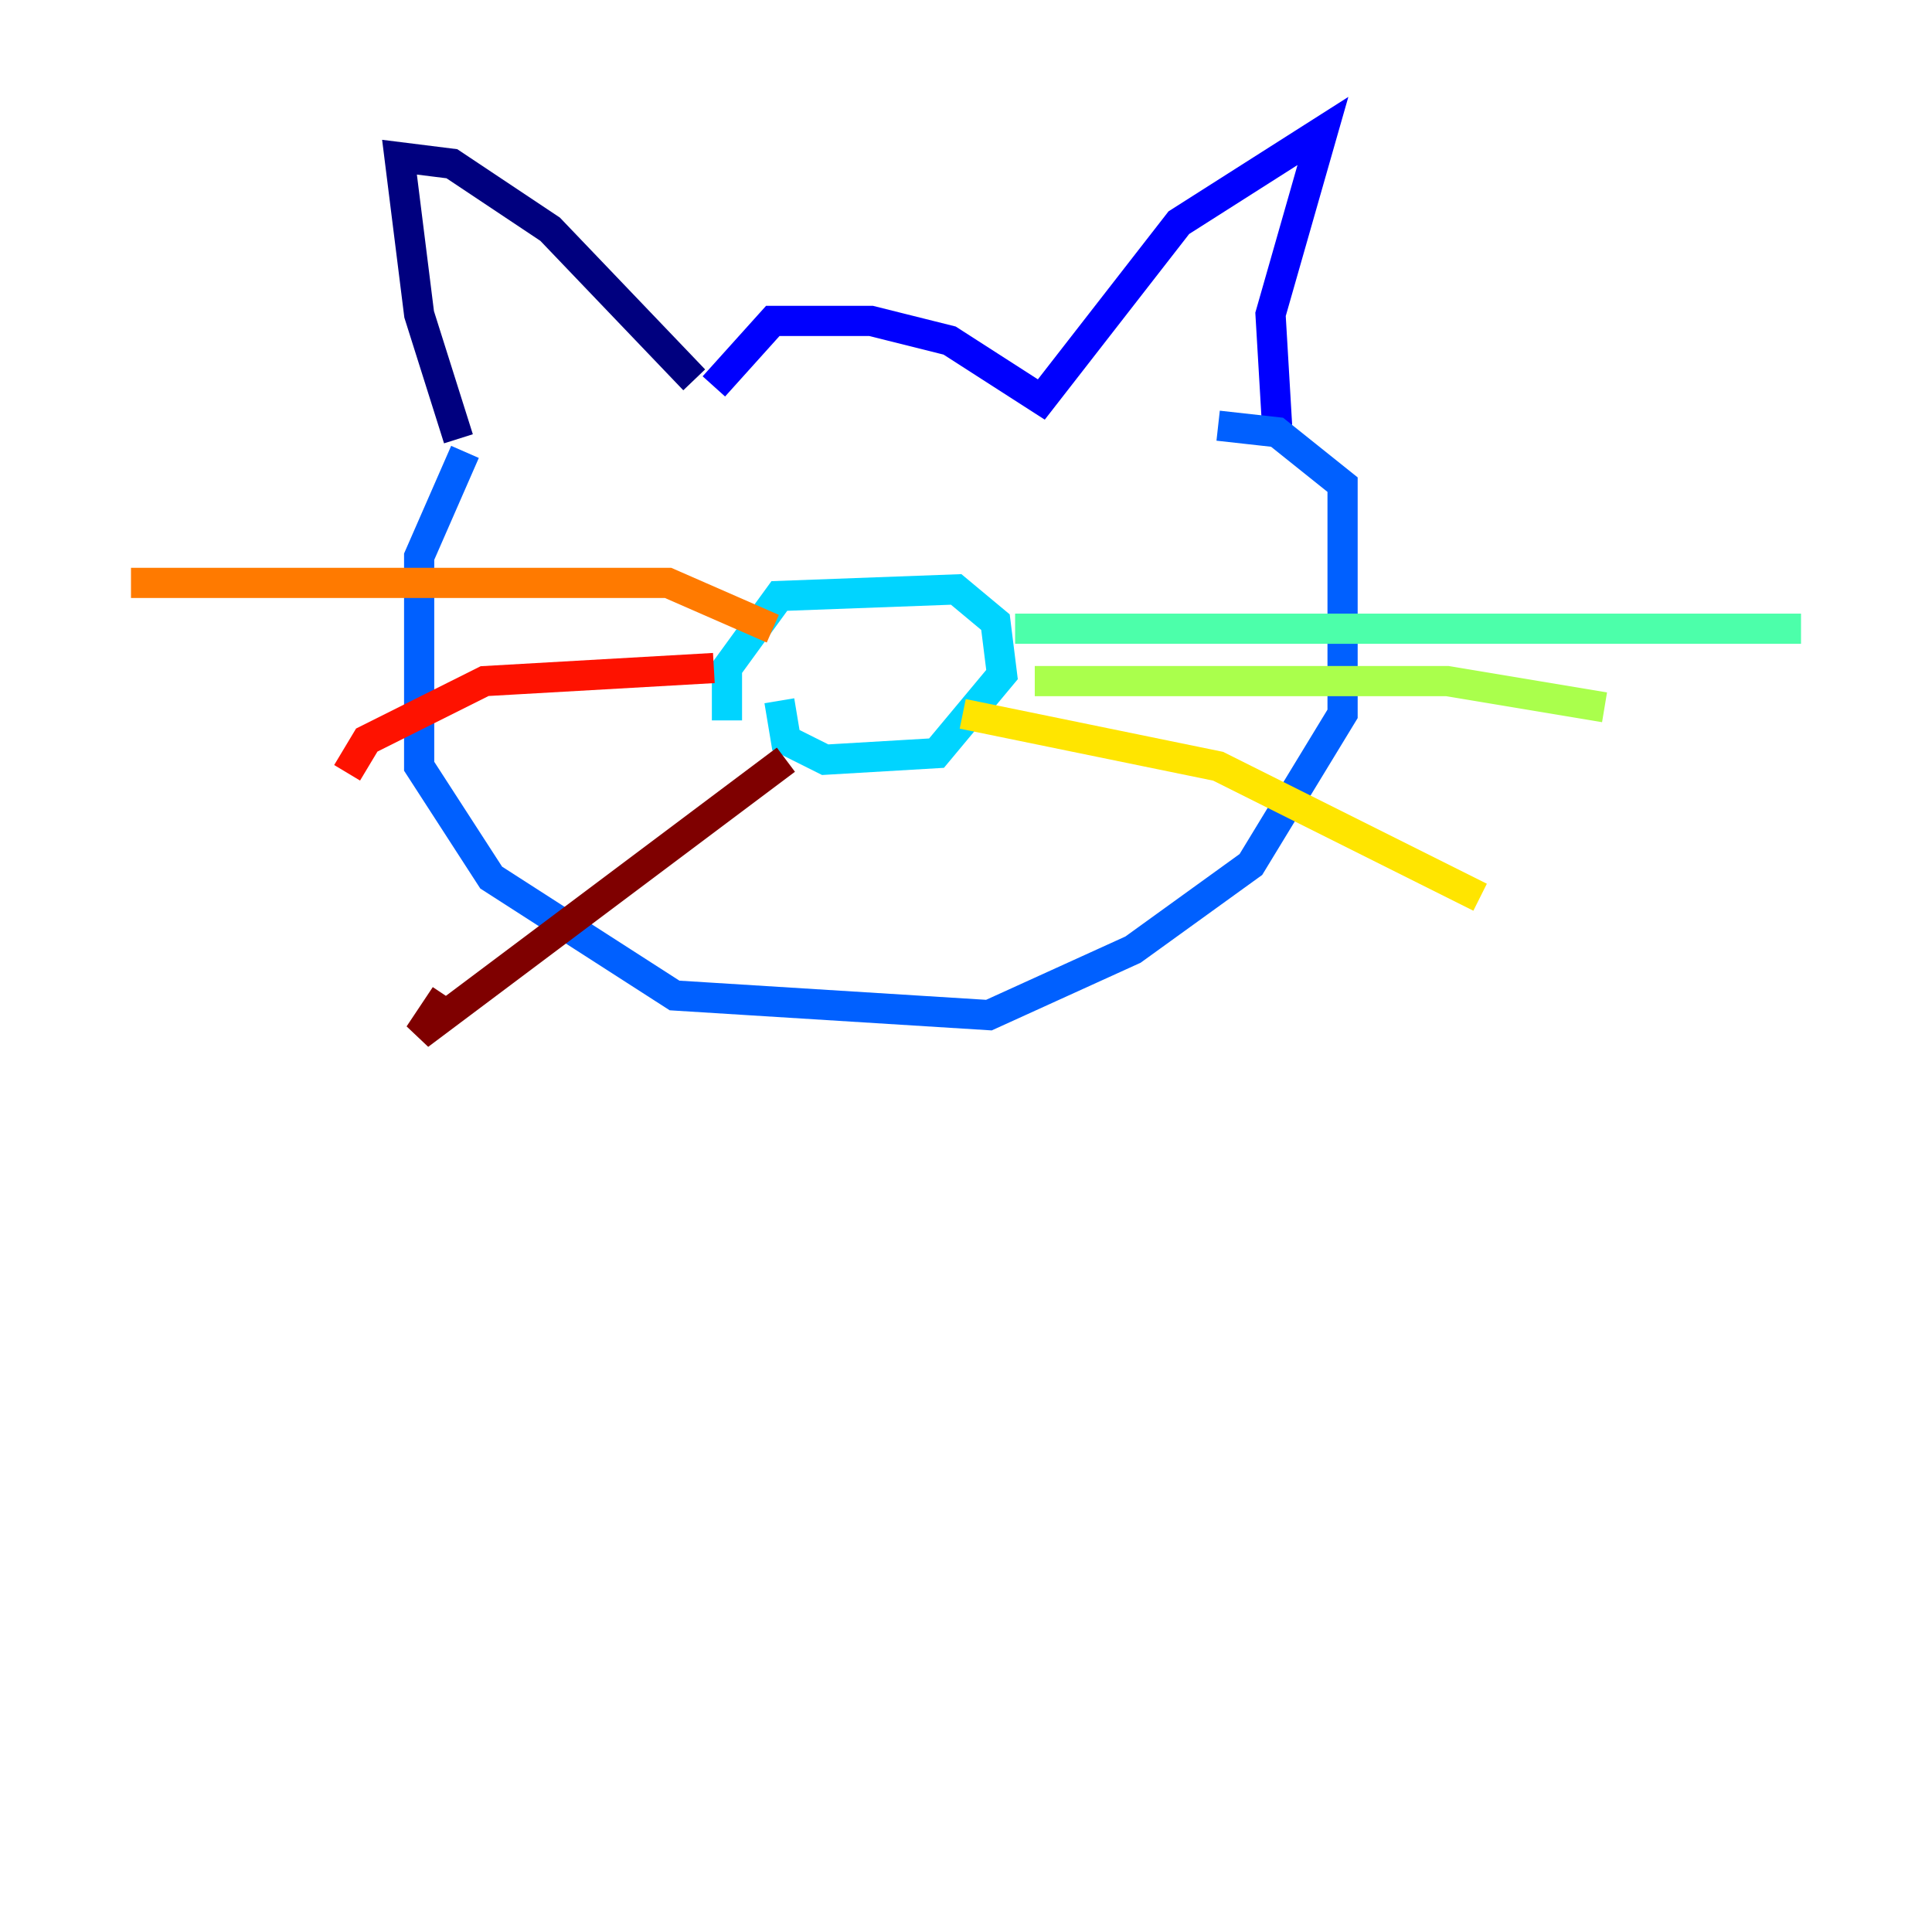 <?xml version="1.0" encoding="utf-8" ?>
<svg baseProfile="tiny" height="128" version="1.2" viewBox="0,0,128,128" width="128" xmlns="http://www.w3.org/2000/svg" xmlns:ev="http://www.w3.org/2001/xml-events" xmlns:xlink="http://www.w3.org/1999/xlink"><defs /><polyline fill="none" points="45.993,25.166 36.447,15.186 29.939,10.848 26.468,10.414 27.77,20.827 30.373,29.071" stroke="#00007f" stroke-width="2" /><polyline fill="none" points="47.295,25.6 51.2,21.261 57.709,21.261 62.915,22.563 68.99,26.468 78.102,14.752 87.647,8.678 84.176,20.827 84.61,28.203" stroke="#0000fe" stroke-width="2" /><polyline fill="none" points="30.807,29.939 27.77,36.881 27.77,50.766 32.542,58.142 44.691,65.953 65.519,67.254 75.064,62.915 82.875,57.275 88.949,47.295 88.949,32.108 84.61,28.637 80.705,28.203" stroke="#0060ff" stroke-width="2" /><polyline fill="none" points="51.634,46.427 52.068,49.031 54.671,50.332 62.047,49.898 66.386,44.691 65.953,41.22 63.349,39.051 51.634,39.485 48.163,44.258 48.163,47.729" stroke="#00d4ff" stroke-width="2" /><polyline fill="none" points="67.254,41.654 119.322,41.654" stroke="#4cffaa" stroke-width="2" /><polyline fill="none" points="68.556,45.125 95.891,45.125 106.305,46.861" stroke="#aaff4c" stroke-width="2" /><polyline fill="none" points="63.783,47.295 80.705,50.766 98.061,59.444" stroke="#ffe500" stroke-width="2" /><polyline fill="none" points="51.2,41.654 44.258,38.617 8.678,38.617" stroke="#ff7a00" stroke-width="2" /><polyline fill="none" points="47.295,44.258 32.108,45.125 24.298,49.031 22.997,51.2" stroke="#fe1200" stroke-width="2" /><polyline fill="none" points="52.068,50.332 27.77,68.556 29.505,65.953" stroke="#7f0000" stroke-width="2" /></svg>